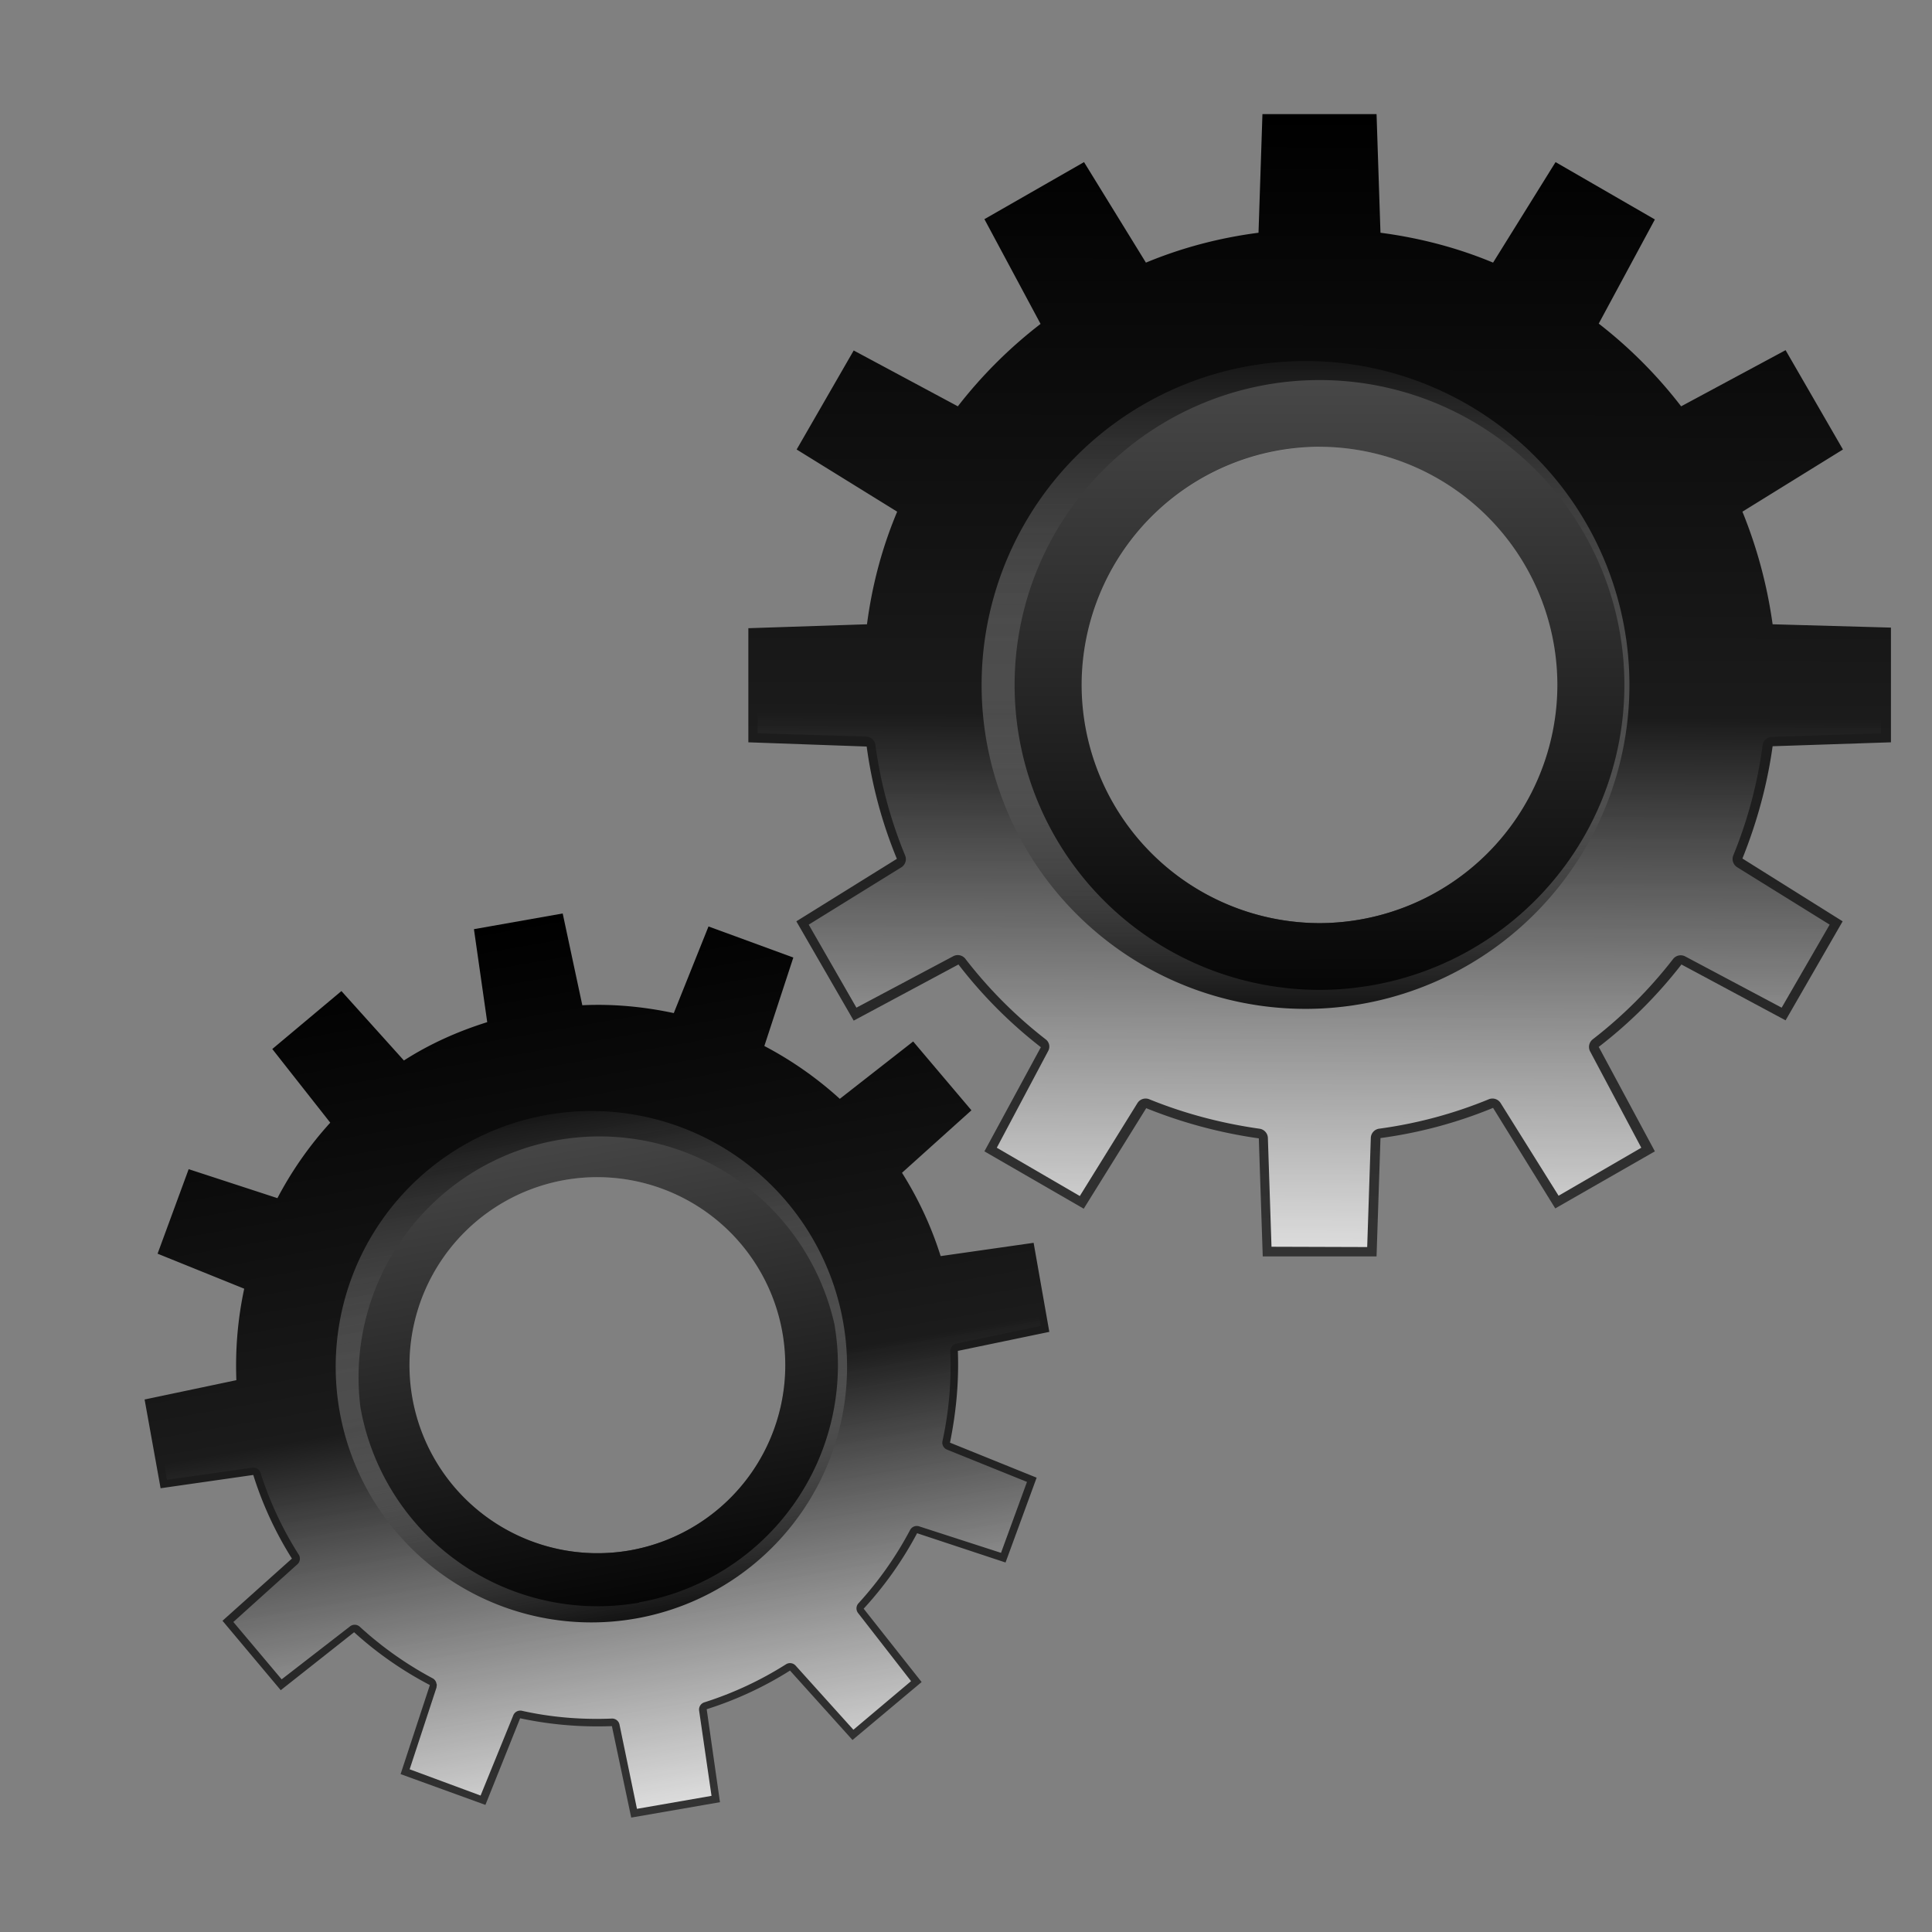 <svg xmlns="http://www.w3.org/2000/svg" xmlns:xlink="http://www.w3.org/1999/xlink" width="64" height="64" version="1"><rect width="100%" height="100%" fill="#808080" stroke="none"/><defs><linearGradient id="c" gradientUnits="userSpaceOnUse" x1="60" y1="12.85" x2="60" y2="120.21" gradientTransform="translate(145.71 -238.21)"><stop offset="0" stop-color="#fff"/><stop offset="1" stop-color="#fff" stop-opacity="0"/></linearGradient><linearGradient id="a"><stop offset="0"/><stop offset="1" stop-color="#4d4d4d"/></linearGradient><linearGradient id="b"><stop offset="0"/><stop offset="1" stop-color="#fff" stop-opacity="0"/></linearGradient><linearGradient id="d"><stop offset="0" stop-color="#333"/><stop offset="1"/></linearGradient><linearGradient gradientTransform="scale(.515 -.515) rotate(9.99 -259.48 -550.93)" xlink:href="#a" id="l" x1="128.39" y1="-164.85" x2="128.38" y2="-128.13" gradientUnits="userSpaceOnUse"/><linearGradient gradientTransform="scale(.515 -.515) rotate(9.99 -259.48 -550.93)" xlink:href="#b" id="k" x1="100.03" y1="-164.84" x2="100.03" y2="-128.13" gradientUnits="userSpaceOnUse"/><linearGradient xlink:href="#c" id="j" gradientUnits="userSpaceOnUse" gradientTransform="matrix(.245 -.043 -.043 -.245 7.66 62.54)" x1="60.45" y1="-10.7" x2="60.91" y2="56.84"/><linearGradient xlink:href="#d" id="i" x1="165.36" y1="-175.11" x2="165.44" y2="-117.39" gradientUnits="userSpaceOnUse" gradientTransform="matrix(.507 -.089 -.089 -.507 -91.87 -11.74)"/><linearGradient gradientTransform="matrix(.653 0 0 -.653 -30.83 -72.91)" xlink:href="#a" id="h" x1="128.39" y1="-164.85" x2="128.38" y2="-128.13" gradientUnits="userSpaceOnUse"/><linearGradient gradientTransform="matrix(.653 0 0 -.653 -30.83 -72.91)" xlink:href="#b" id="g" x1="100.03" y1="-164.84" x2="100.03" y2="-128.13" gradientUnits="userSpaceOnUse"/><linearGradient xlink:href="#c" id="f" gradientUnits="userSpaceOnUse" gradientTransform="matrix(.315 0 0 -.315 24.77 41.61)" x1="60.45" y1="-10.7" x2="60.91" y2="56.84"/><linearGradient xlink:href="#d" id="e" x1="165.36" y1="-175.11" x2="165.44" y2="-117.39" gradientUnits="userSpaceOnUse" gradientTransform="matrix(.653 0 0 -.653 -83.04 -72.91)"/></defs><path d="M62.64 20.79v3.8l-3.92.13c-.18 1.3-.53 2.55-1 3.72l3.32 2.08-1.89 3.28-3.45-1.85a15.2 15.2 0 0 1-2.74 2.73l1.86 3.46-3.3 1.89-2.06-3.33a15.04 15.04 0 0 1-3.73 1l-.13 3.92h-3.77l-.13-3.91a15.9 15.9 0 0 1-3.73-1l-2.07 3.33-3.29-1.9 1.87-3.45a15.23 15.23 0 0 1-2.73-2.74l-3.47 1.86-1.9-3.29 3.33-2.07a15.01 15.01 0 0 1-1-3.72l-3.92-.14v-3.78l3.93-.13c.17-1.3.5-2.54 1-3.73l-3.33-2.06 1.89-3.28 3.45 1.85a15.22 15.22 0 0 1 2.74-2.73l-1.86-3.47 3.3-1.89 2.05 3.33c1.18-.49 2.42-.82 3.73-.99l.13-3.93h3.78l.13 3.93c1.3.17 2.56.5 3.73.99l2.07-3.33 3.29 1.9-1.86 3.45a15.23 15.23 0 0 1 2.73 2.74l3.46-1.86 1.9 3.29-3.33 2.06c.48 1.18.82 2.43 1 3.73zM43.7 13.23a9.47 9.47 0 1 0 .01 18.93 9.47 9.47 0 0 0 0-18.93z" fill="url(#e)"/><path d="M42.12 41.3L42 37.69a.32.32 0 0 0-.28-.3c-1.26-.18-2.48-.5-3.66-.98a.32.32 0 0 0-.38.13l-1.91 3.08-2.75-1.6 1.7-3.2a.3.3 0 0 0-.08-.39 14.93 14.93 0 0 1-2.67-2.68.32.32 0 0 0-.4-.07l-3.2 1.7-1.58-2.75 3.07-1.9a.32.32 0 0 0 .12-.4 14.72 14.72 0 0 1-.98-3.65.32.32 0 0 0-.3-.28l-3.6-.11v-1a86.8 86.8 0 0 1 8.86-1.3l-.03.7a9.78 9.78 0 0 0 9.77 9.79 9.78 9.78 0 0 0 9.79-9.78l-.05-.71a87.5 87.5 0 0 1 8.87 1.28v1.02l-3.62.12a.32.32 0 0 0-.3.27 14.75 14.75 0 0 1-.97 3.65.32.32 0 0 0 .13.4l3.06 1.9-1.59 2.75-3.2-1.7a.32.32 0 0 0-.39.08 14.91 14.91 0 0 1-2.67 2.67.32.32 0 0 0-.09.39l1.7 3.2-2.74 1.59-1.92-3.07a.32.32 0 0 0-.38-.13 14.74 14.74 0 0 1-3.65.98.32.32 0 0 0-.27.3l-.12 3.62z" fill="url(#f)"/><path d="M43.71 33.41a10.73 10.73 0 1 1 0-21.44 10.73 10.73 0 0 1 0 21.44zm0-18.6a7.9 7.9 0 0 0-7.88 7.88 7.9 7.9 0 0 0 7.88 7.89 7.9 7.9 0 0 0 7.88-7.9 7.9 7.9 0 0 0-7.88-7.88z" fill="url(#g)"/><path d="M43.71 32.79a10.1 10.1 0 0 1-10.1-10.1 10.1 10.1 0 0 1 10.1-10.1 10.1 10.1 0 0 1 0 20.2zm0-17.99a7.9 7.9 0 0 0-7.88 7.89 7.9 7.9 0 0 0 7.88 7.89 7.9 7.9 0 0 0 7.88-7.9 7.9 7.9 0 0 0-7.88-7.88z" fill="url(#h)"/><path d="M34.24 41.17l.52 2.95-3.03.63c.04 1.05-.06 2.05-.26 3.04l2.87 1.16-1.03 2.81-2.93-.97a12.01 12.01 0 0 1-1.77 2.5l1.92 2.43-2.29 1.92-2.07-2.3a11.87 11.87 0 0 1-2.76 1.28l.44 3.08-2.94.51-.64-3.03c-1.04.04-2.06-.05-3.04-.26l-1.15 2.87-2.81-1.02.97-2.95a12.02 12.02 0 0 1-2.51-1.75L9.3 55.99l-1.93-2.3 2.3-2.06a11.85 11.85 0 0 1-1.28-2.77l-3.07.44-.53-2.94 3.04-.64c-.04-1.04.05-2.05.26-3.03l-2.87-1.16 1.03-2.8 2.94.96a12.02 12.02 0 0 1 1.75-2.5l-1.92-2.44 2.29-1.92 2.07 2.3c.84-.54 1.77-.96 2.76-1.27l-.44-3.08 2.94-.52.65 3.04c1.03-.05 2.05.05 3.03.26l1.15-2.87 2.81 1.03-.96 2.93a12.02 12.02 0 0 1 2.5 1.75l2.43-1.9 1.93 2.28-2.3 2.07c.53.84.97 1.77 1.28 2.76zM18.5 37.89a7.48 7.48 0 1 0 2.6 14.73 7.48 7.48 0 0 0-2.6-14.73z" fill="url(#i)"/><path d="M21.1 59.92l-.58-2.8a.25.25 0 0 0-.26-.19c-1 .04-2-.04-2.98-.26a.25.25 0 0 0-.28.16l-1.08 2.65-2.35-.87.89-2.71c0-.04.02-.09 0-.12a.25.25 0 0 0-.12-.18 11.78 11.78 0 0 1-2.43-1.72.25.25 0 0 0-.32 0l-2.26 1.75-1.6-1.9 2.12-1.91a.25.25 0 0 0 .04-.33 11.62 11.62 0 0 1-1.26-2.7.25.25 0 0 0-.28-.17l-2.82.4-.13-.78a68.52 68.52 0 0 1 6.72-2.22l.07.56a7.73 7.73 0 0 0 8.94 6.26 7.73 7.73 0 0 0 6.26-8.95l-.14-.54c2.45-.2 4.82-.28 7.09-.21l.14.78-2.8.59a.25.25 0 0 0-.2.26 11.65 11.65 0 0 1-.26 2.97.25.25 0 0 0 .15.28l2.65 1.07-.86 2.35-2.72-.88a.25.25 0 0 0-.29.12 11.77 11.77 0 0 1-1.72 2.44.25.25 0 0 0 0 .32l1.75 2.25-1.91 1.61-1.91-2.12a.25.25 0 0 0-.32-.05 11.64 11.64 0 0 1-2.7 1.26.25.25 0 0 0-.18.28l.41 2.82z" fill="url(#j)"/><path d="M21.25 53.58a8.47 8.47 0 1 1-2.93-16.68 8.47 8.47 0 0 1 2.93 16.68zM18.7 39.09a6.23 6.23 0 0 0-5.04 7.22 6.23 6.23 0 0 0 7.2 5.05 6.23 6.23 0 0 0 5.06-7.21 6.23 6.23 0 0 0-7.22-5.06z" fill="url(#k)"/><path d="M21.17 53.09a7.98 7.98 0 0 1-9.23-6.47 7.98 7.98 0 0 1 15.7-2.76 7.98 7.98 0 0 1-6.47 9.22zm-2.47-14a6.23 6.23 0 0 0-5.04 7.22 6.23 6.23 0 0 0 7.2 5.05 6.23 6.23 0 0 0 5.06-7.21 6.23 6.23 0 0 0-7.22-5.06z" fill="url(#l)"/></svg>